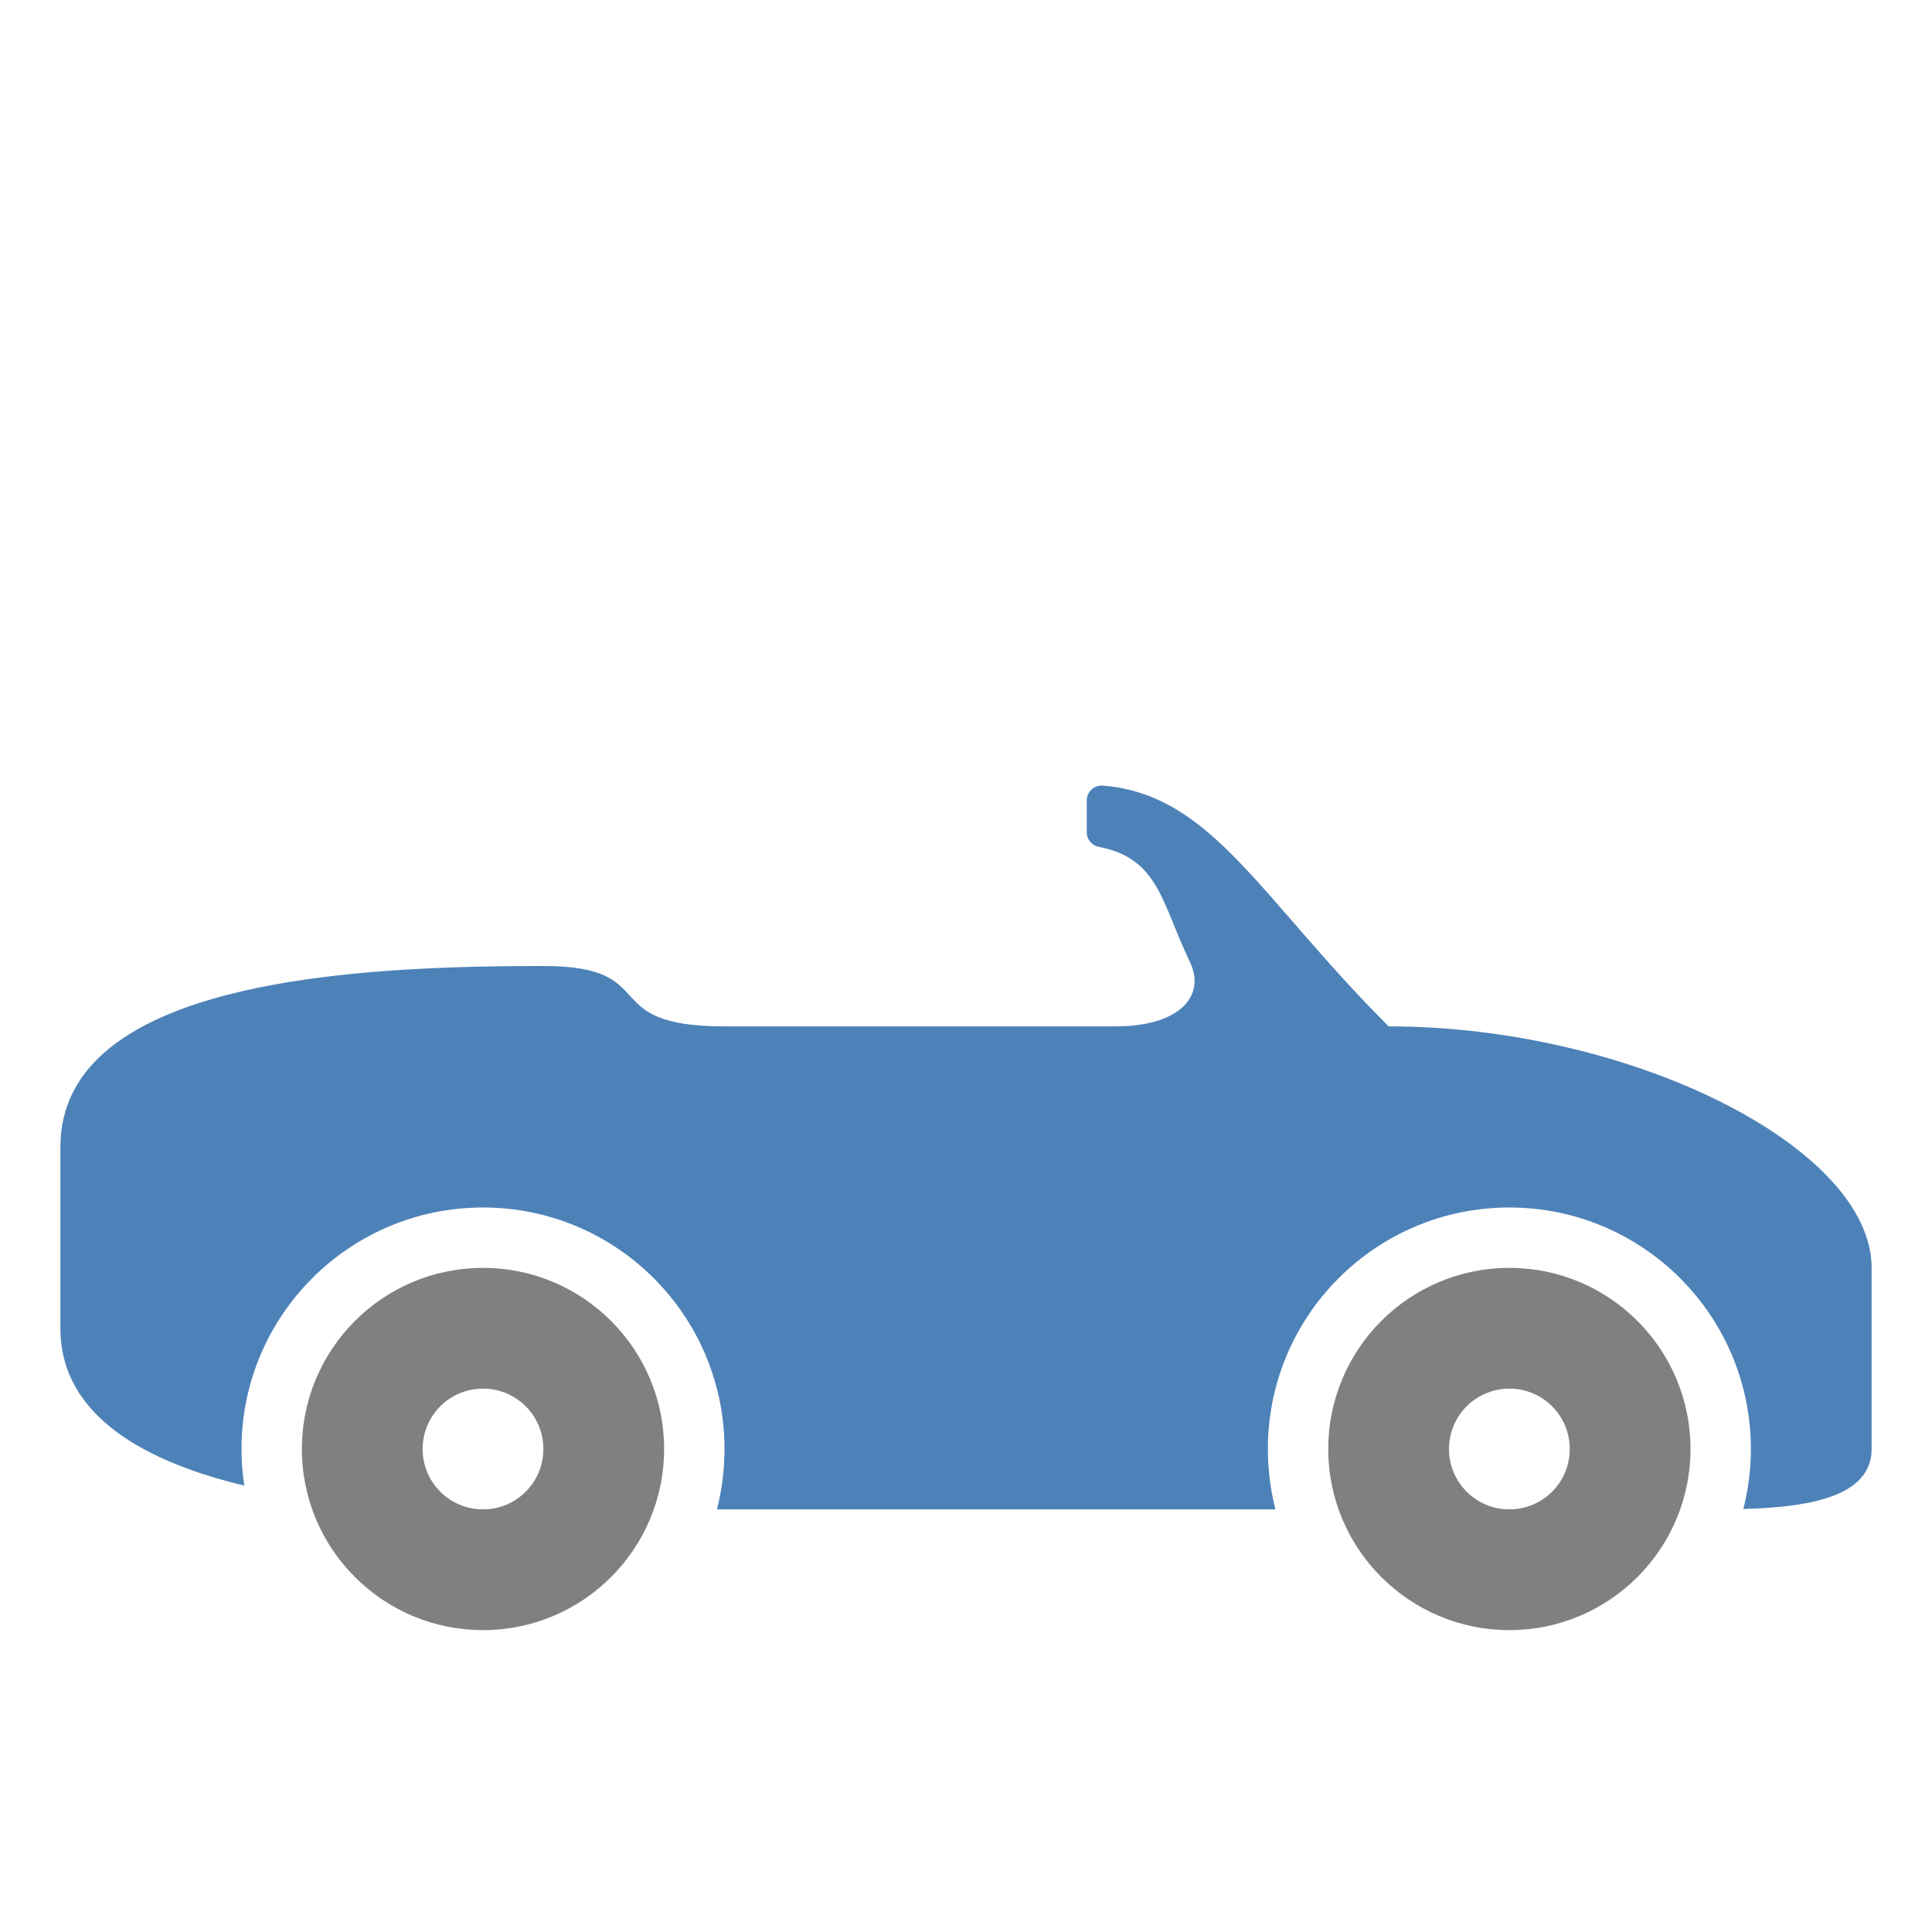 <svg xmlns="http://www.w3.org/2000/svg" width="1024" height="1024" shape-rendering="geometricPrecision" text-rendering="geometricPrecision" image-rendering="optimizeQuality" clip-rule="evenodd" viewBox="0 0 10240 10240"><title>car_convertible2 icon</title><desc>car_convertible2 icon from the IconExperience.com O-Collection. Copyright by INCORS GmbH (www.incors.com).</desc><path fill="gray" d="M8000 6720c-530 0-960 430-960 960s430 960 960 960 960-430 960-960-430-960-960-960zm0 640c177 0 320 143 320 320s-143 320-320 320-320-143-320-320 143-320 320-320zm-5440 0c-177 0-320 143-320 320s143 320 320 320 320-143 320-320-143-320-320-320zm0-640c530 0 960 430 960 960s-430 960-960 960-960-430-960-960 430-960 960-960z"/><path fill="#4D82B8" d="M7360 5440c1280 0 2560 640 2560 1280v960c0 260-353 309-680 318 26-101 40-208 40-318 0-707-573-1280-1280-1280s-1280 573-1280 1280c0 110 14 218 40 320H3800c26-102 40-210 40-320 0-707-573-1280-1280-1280s-1280 573-1280 1280c0 66 5 131 15 194-510-122-975-362-975-834v-960c0-895 1596-960 2560-960 640 0 268 320 960 320h2074c335 0 481-160 392-343-148-308-164-548-481-608-38-7-65-40-65-78v-168c0-47 40-83 87-79 576 48 827 590 1513 1276z"/></svg>